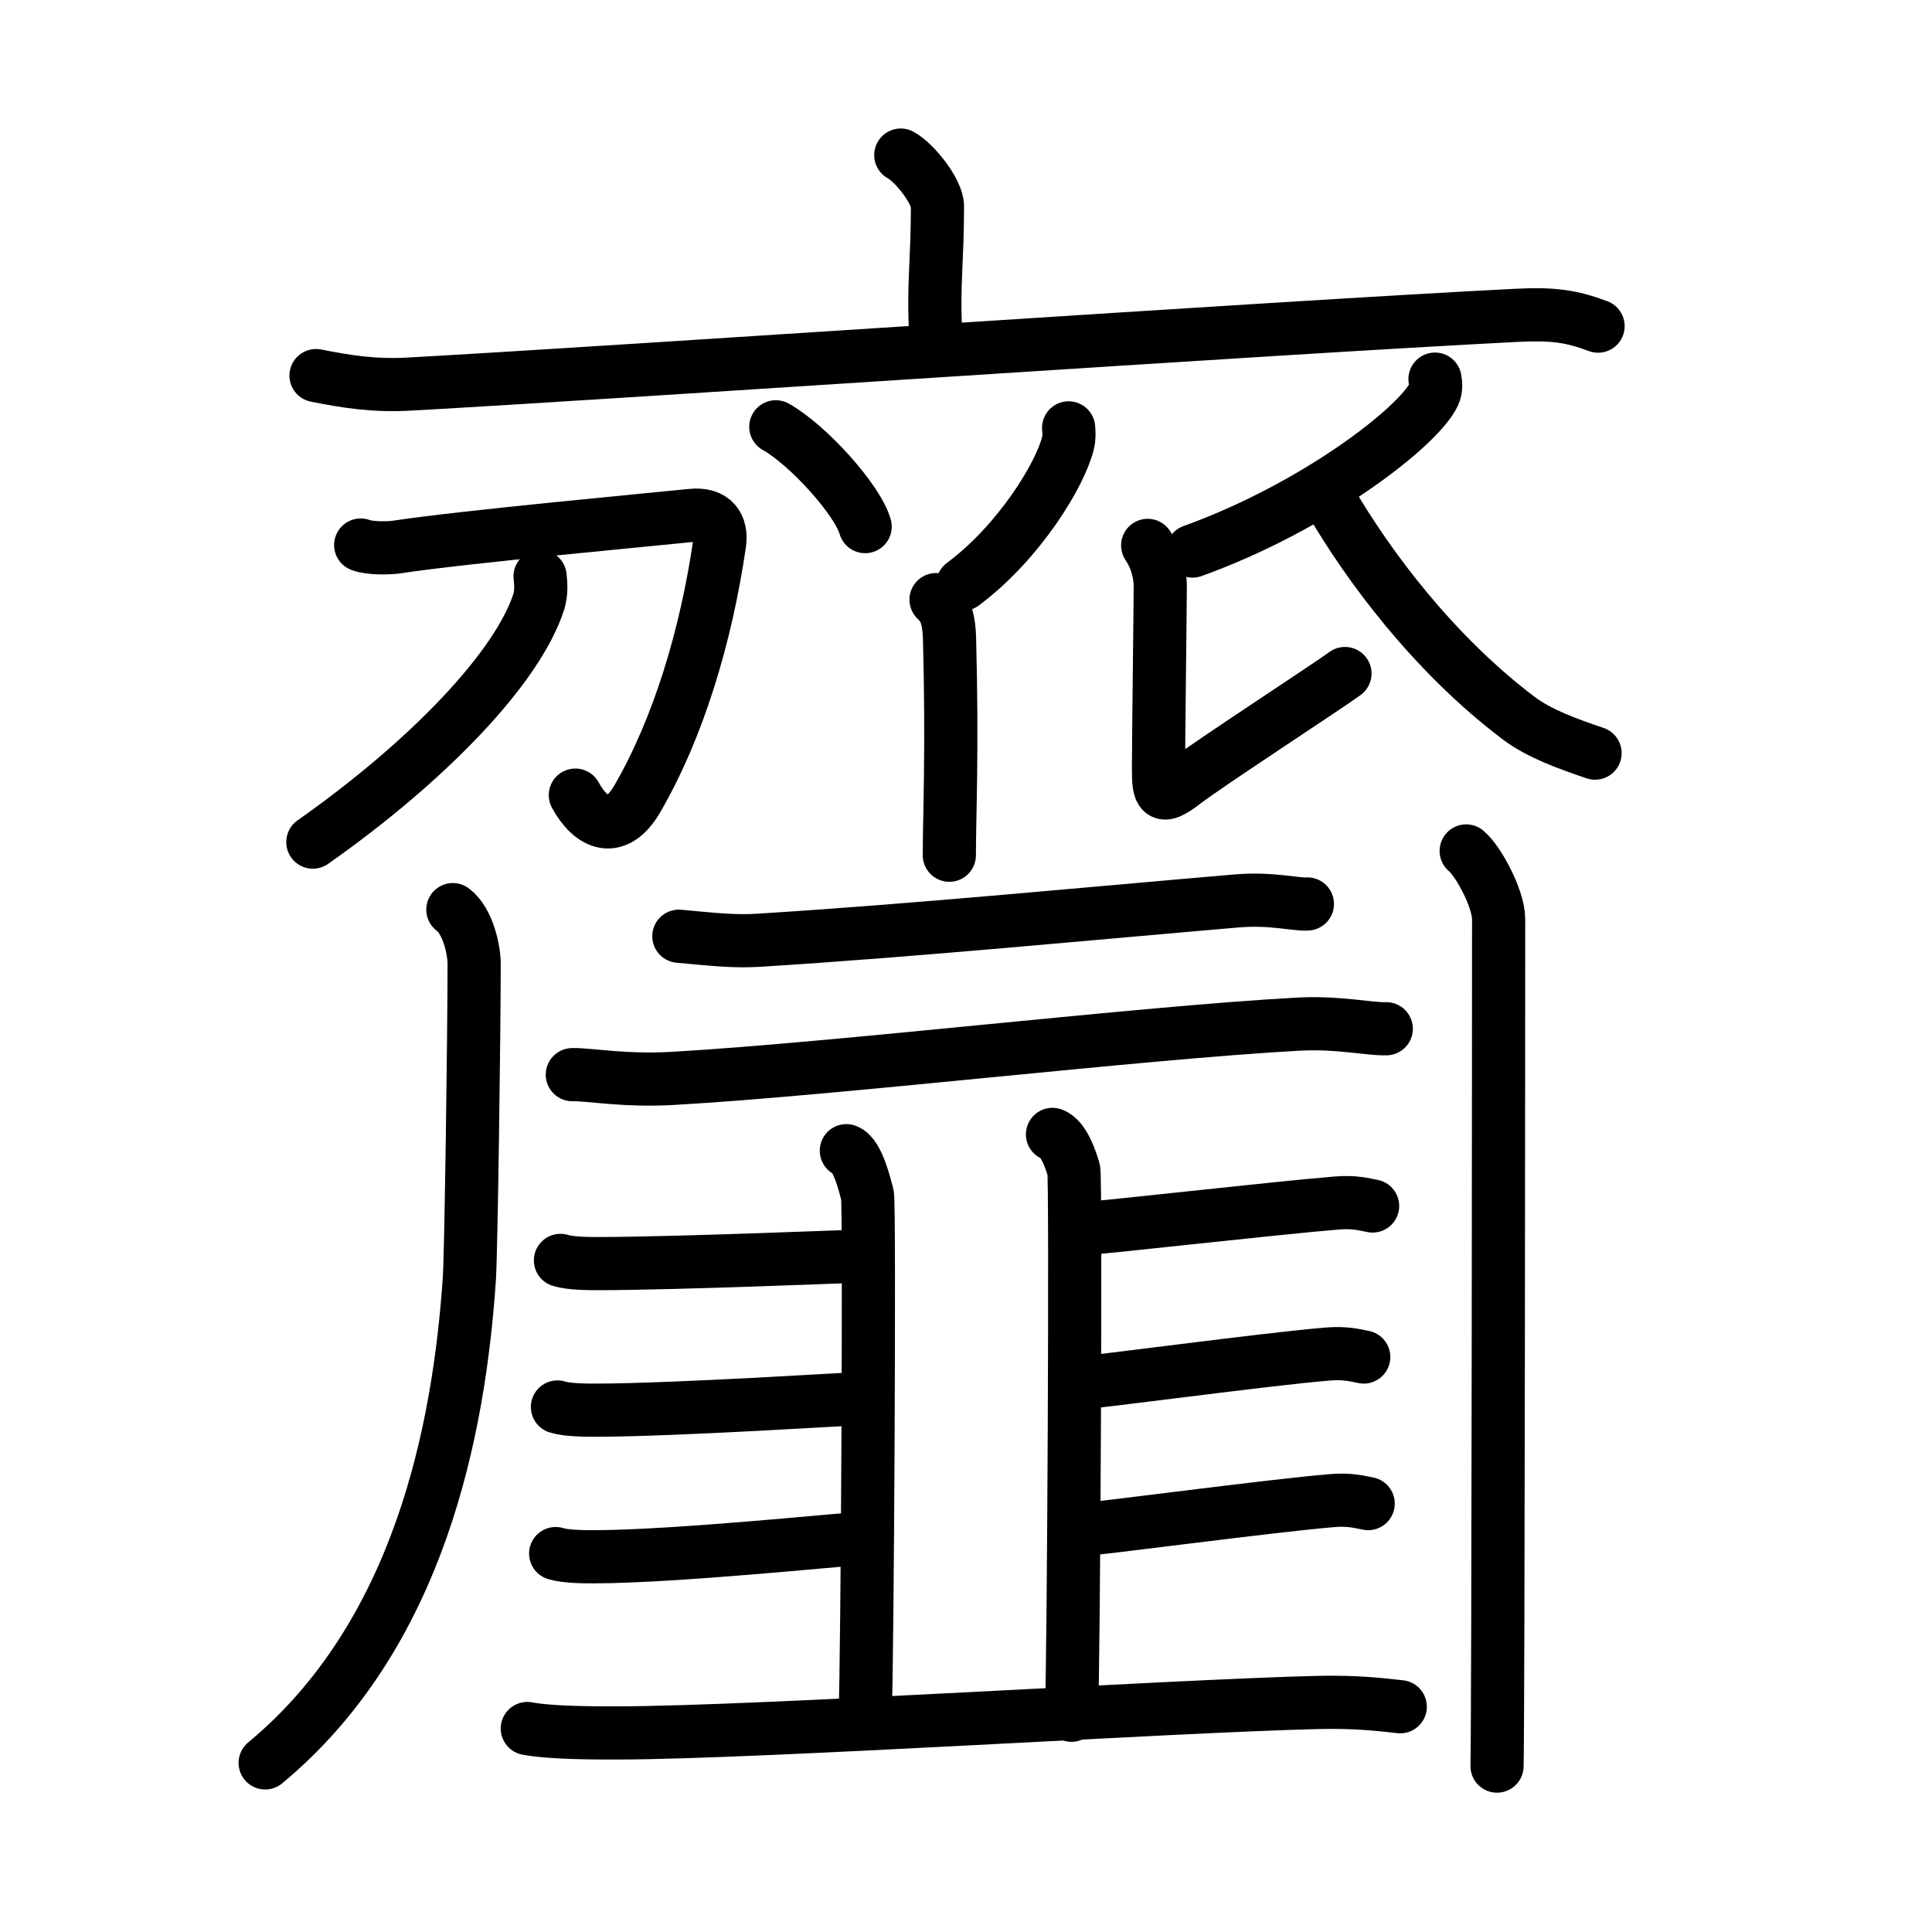 <svg xmlns="http://www.w3.org/2000/svg" width="109" height="109" viewBox="0 0 109 109"><g xmlns:kvg="http://kanjivg.tagaini.net" id="kvg:StrokePaths_09f4f" style="fill:none;stroke:#000000;stroke-width:3;stroke-linecap:round;stroke-linejoin:round;"><g id="kvg:09f4f" kvg:element="&#40783;"><g id="kvg:09f4f-g1" kvg:element="&#40778;" kvg:part="1" kvg:position="top" kvg:radical="general"><g id="kvg:09f4f-g2" kvg:element="&#20128;" kvg:position="top"><path id="kvg:09f4f-s1" kvg:type="&#12753;a" d="M50.82,8.75c0.78,0.42,2.07,2.05,2.07,2.89c0,3.09-0.25,4.5-0.1,7.12"/><path id="kvg:09f4f-s2" kvg:type="&#12752;" d="M17.83,21.19c1.73,0.34,3.25,0.59,5.25,0.48c12.16-0.67,48.66-3.18,62.49-3.88c2.03-0.1,3.07,0.04,4.59,0.61"/></g><g id="kvg:09f4f-g3" kvg:position="bottom"><path id="kvg:09f4f-s3" kvg:type="&#12756;" d="M43.77,24.08c1.78,0.99,4.6,4.09,5.04,5.63"/><path id="kvg:09f4f-s4" kvg:type="&#12754;" d="M60.29,24.14c0.02,0.21,0.04,0.54-0.03,0.83c-0.41,1.76-2.75,5.62-5.94,7.99"/><path id="kvg:09f4f-s5" kvg:type="&#12753;" d="M52.81,33.83c0.42,0.4,0.72,0.86,0.76,2.17c0.17,6.28-0.01,10.11-0.01,12.25"/><g id="kvg:09f4f-g4" kvg:element="&#20992;"><path id="kvg:09f4f-s6" kvg:type="&#12742;" d="M20.35,30.75c0.51,0.2,1.6,0.18,2.05,0.11c3.64-0.56,14.57-1.57,16.59-1.78c1.31-0.14,1.74,0.62,1.61,1.56c-0.76,5.24-2.33,10.44-4.64,14.42c-1.21,2.09-2.62,1.42-3.5-0.2"/><path id="kvg:09f4f-s7" kvg:type="&#12754;" d="M30.47,32.52c0.04,0.35,0.09,0.91-0.07,1.42c-1.2,3.74-6.28,9.02-12.75,13.57"/></g><path id="kvg:09f4f-s8" kvg:type="&#12754;" d="M80.96,21.39c0.04,0.22,0.08,0.56-0.07,0.87c-0.88,1.84-6.72,6.35-13.61,8.83"/><path id="kvg:09f4f-s9" kvg:type="&#12761;" d="M64.75,30.77c0.41,0.61,0.71,1.43,0.71,2.34c0,0.92-0.1,8.82-0.1,10.25c0,1.43,0.1,1.83,1.42,0.81c1.32-1.02,8.29-5.56,9.1-6.17"/><path id="kvg:09f4f-s10" kvg:type="&#12751;" d="M75.12,28.36c2.03,3.47,5.67,8.45,10.54,12.14c1.17,0.89,2.8,1.47,4.33,1.99"/><path id="kvg:09f4f-s11" kvg:type="&#12754;" d="M25.55,51.32c0.88,0.66,1.2,2.33,1.2,3.05c0,3.87-0.17,16.3-0.27,17.78c-0.58,8.52-2.81,20.09-11.52,27.31"/><g id="kvg:09f4f-g5" kvg:element="&#20108;"><path id="kvg:09f4f-s12" kvg:type="&#12752;" d="M38.3,52.82c1.95,0.18,3.1,0.31,4.46,0.23c8.74-0.54,19.36-1.57,27-2.22c1.95-0.17,3.37,0.22,4,0.17"/><path id="kvg:09f4f-s13" kvg:type="&#12752;" d="M32.29,60.63c0.87-0.03,2.91,0.37,5.68,0.21c9.17-0.52,26.31-2.57,35.28-3.06c2.26-0.12,4,0.29,4.96,0.26"/></g></g></g><g id="kvg:09f4f-g6" kvg:element="&#38893;" kvg:position="bottom"><g id="kvg:09f4f-g7" kvg:element="&#38750;"><g id="kvg:09f4f-g8" kvg:position="left"><path id="kvg:09f4f-s14" kvg:type="&#12754;" d="M47.75,64.92c0.66,0.23,1.06,2.04,1.19,2.5c0.13,0.46,0,26.43-0.13,29.31"/><path id="kvg:09f4f-s15" kvg:type="&#12752;c" d="M59.38,64c0.66,0.23,1.06,1.54,1.2,2c0.13,0.46,0,27.89-0.13,30.77"/><path id="kvg:09f4f-s16" kvg:type="&#12752;c" d="M31.62,71.11c0.57,0.18,1.62,0.18,2.19,0.18c4.66-0.01,14.47-0.43,15.08-0.43"/><path id="kvg:09f4f-s17" kvg:type="&#12736;" d="M31.45,79.38c0.57,0.18,1.62,0.18,2.19,0.18c4.66-0.01,14.49-0.66,15.1-0.66"/></g><g id="kvg:09f4f-g9" kvg:position="right"><path id="kvg:09f4f-s18" kvg:type="&#12753;" d="M31.35,87.65c0.57,0.18,1.62,0.18,2.19,0.18c4.66-0.01,14.09-1,14.7-1"/><path id="kvg:09f4f-s19" kvg:type="&#12752;b" d="M60.83,69.34c0.76,0,11.13-1.19,14.61-1.47c0.95-0.08,1.53,0.08,2,0.17"/><path id="kvg:09f4f-s20" kvg:type="&#12752;b" d="M60.68,78.04c0.76,0,10.78-1.37,14.26-1.65c0.95-0.08,1.53,0.08,2,0.17"/><path id="kvg:09f4f-s21" kvg:type="&#12752;b" d="M60.83,86.31c0.76,0,10.88-1.37,14.36-1.65c0.95-0.08,1.53,0.08,2,0.17"/></g></g><g id="kvg:09f4f-g10" kvg:element="&#19968;"><path id="kvg:09f4f-s22" kvg:type="&#12752;" d="M29.75,97.52c1.33,0.25,3.77,0.25,5.1,0.25C43,97.75,66,96.25,74.34,96.05c2.21-0.05,3.55,0.12,4.66,0.24"/></g></g><g id="kvg:09f4f-g11" kvg:element="&#40778;" kvg:part="2" kvg:position="top" kvg:radical="general"><path id="kvg:09f4f-s23" kvg:type="&#12753;" d="M82.72,48.01c0.69,0.56,1.83,2.71,1.83,3.83c0,4.4-0.02,44.65-0.09,47.8"/></g></g></g></svg>